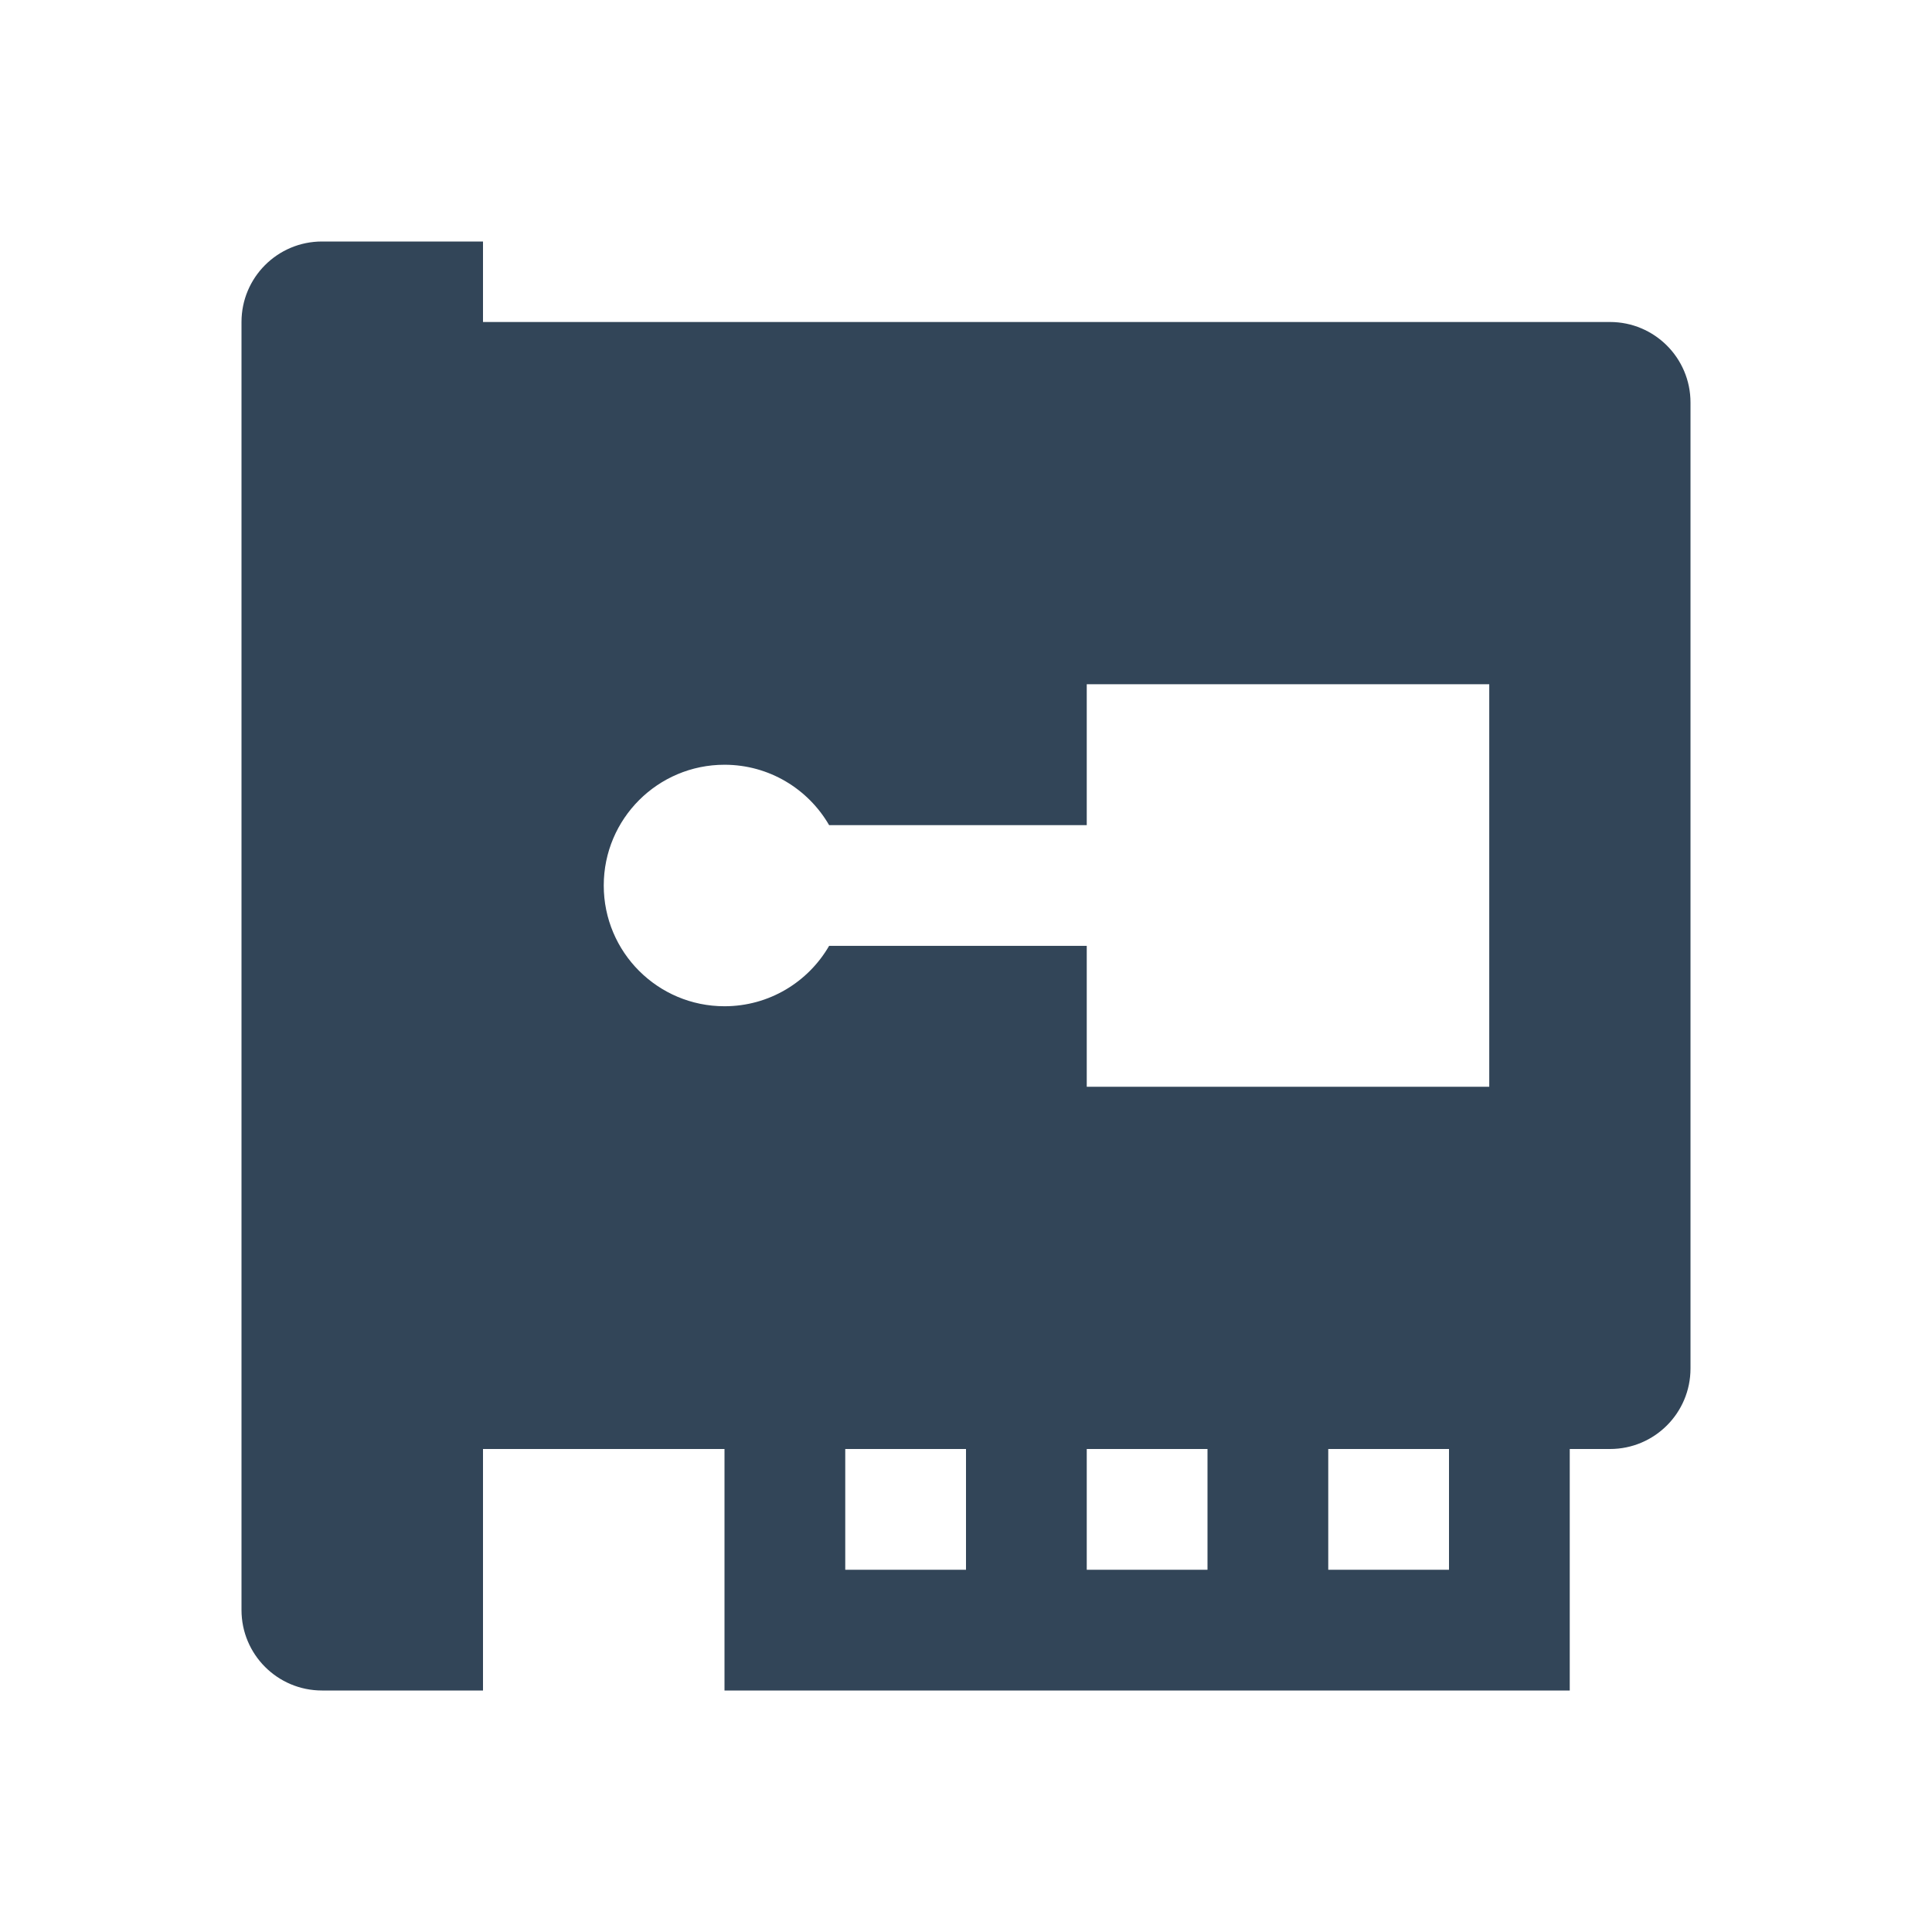 <svg width="48" height="48" viewBox="0 0 48 48" fill="none" xmlns="http://www.w3.org/2000/svg">
<path fill-rule="evenodd" clip-rule="evenodd" d="M6 8C6 6.895 6.895 6 8 6H12V8H40C41.105 8 42 8.895 42 10V34C42 35.105 41.105 36 40 36H39V42H18V36H12V42H8C6.895 42 6 41.105 6 40V8ZM27 17H37V27H27V23.5H20.599C20.08 24.397 19.11 25 18 25C16.343 25 15 23.657 15 22C15 20.343 16.343 19 18 19C19.11 19 20.08 19.603 20.599 20.5H27V17ZM24 36H21V39H24V36ZM27 36H30V39H27V36ZM36 36H33V39H36V36Z" fill="#324558"/>
</svg>
